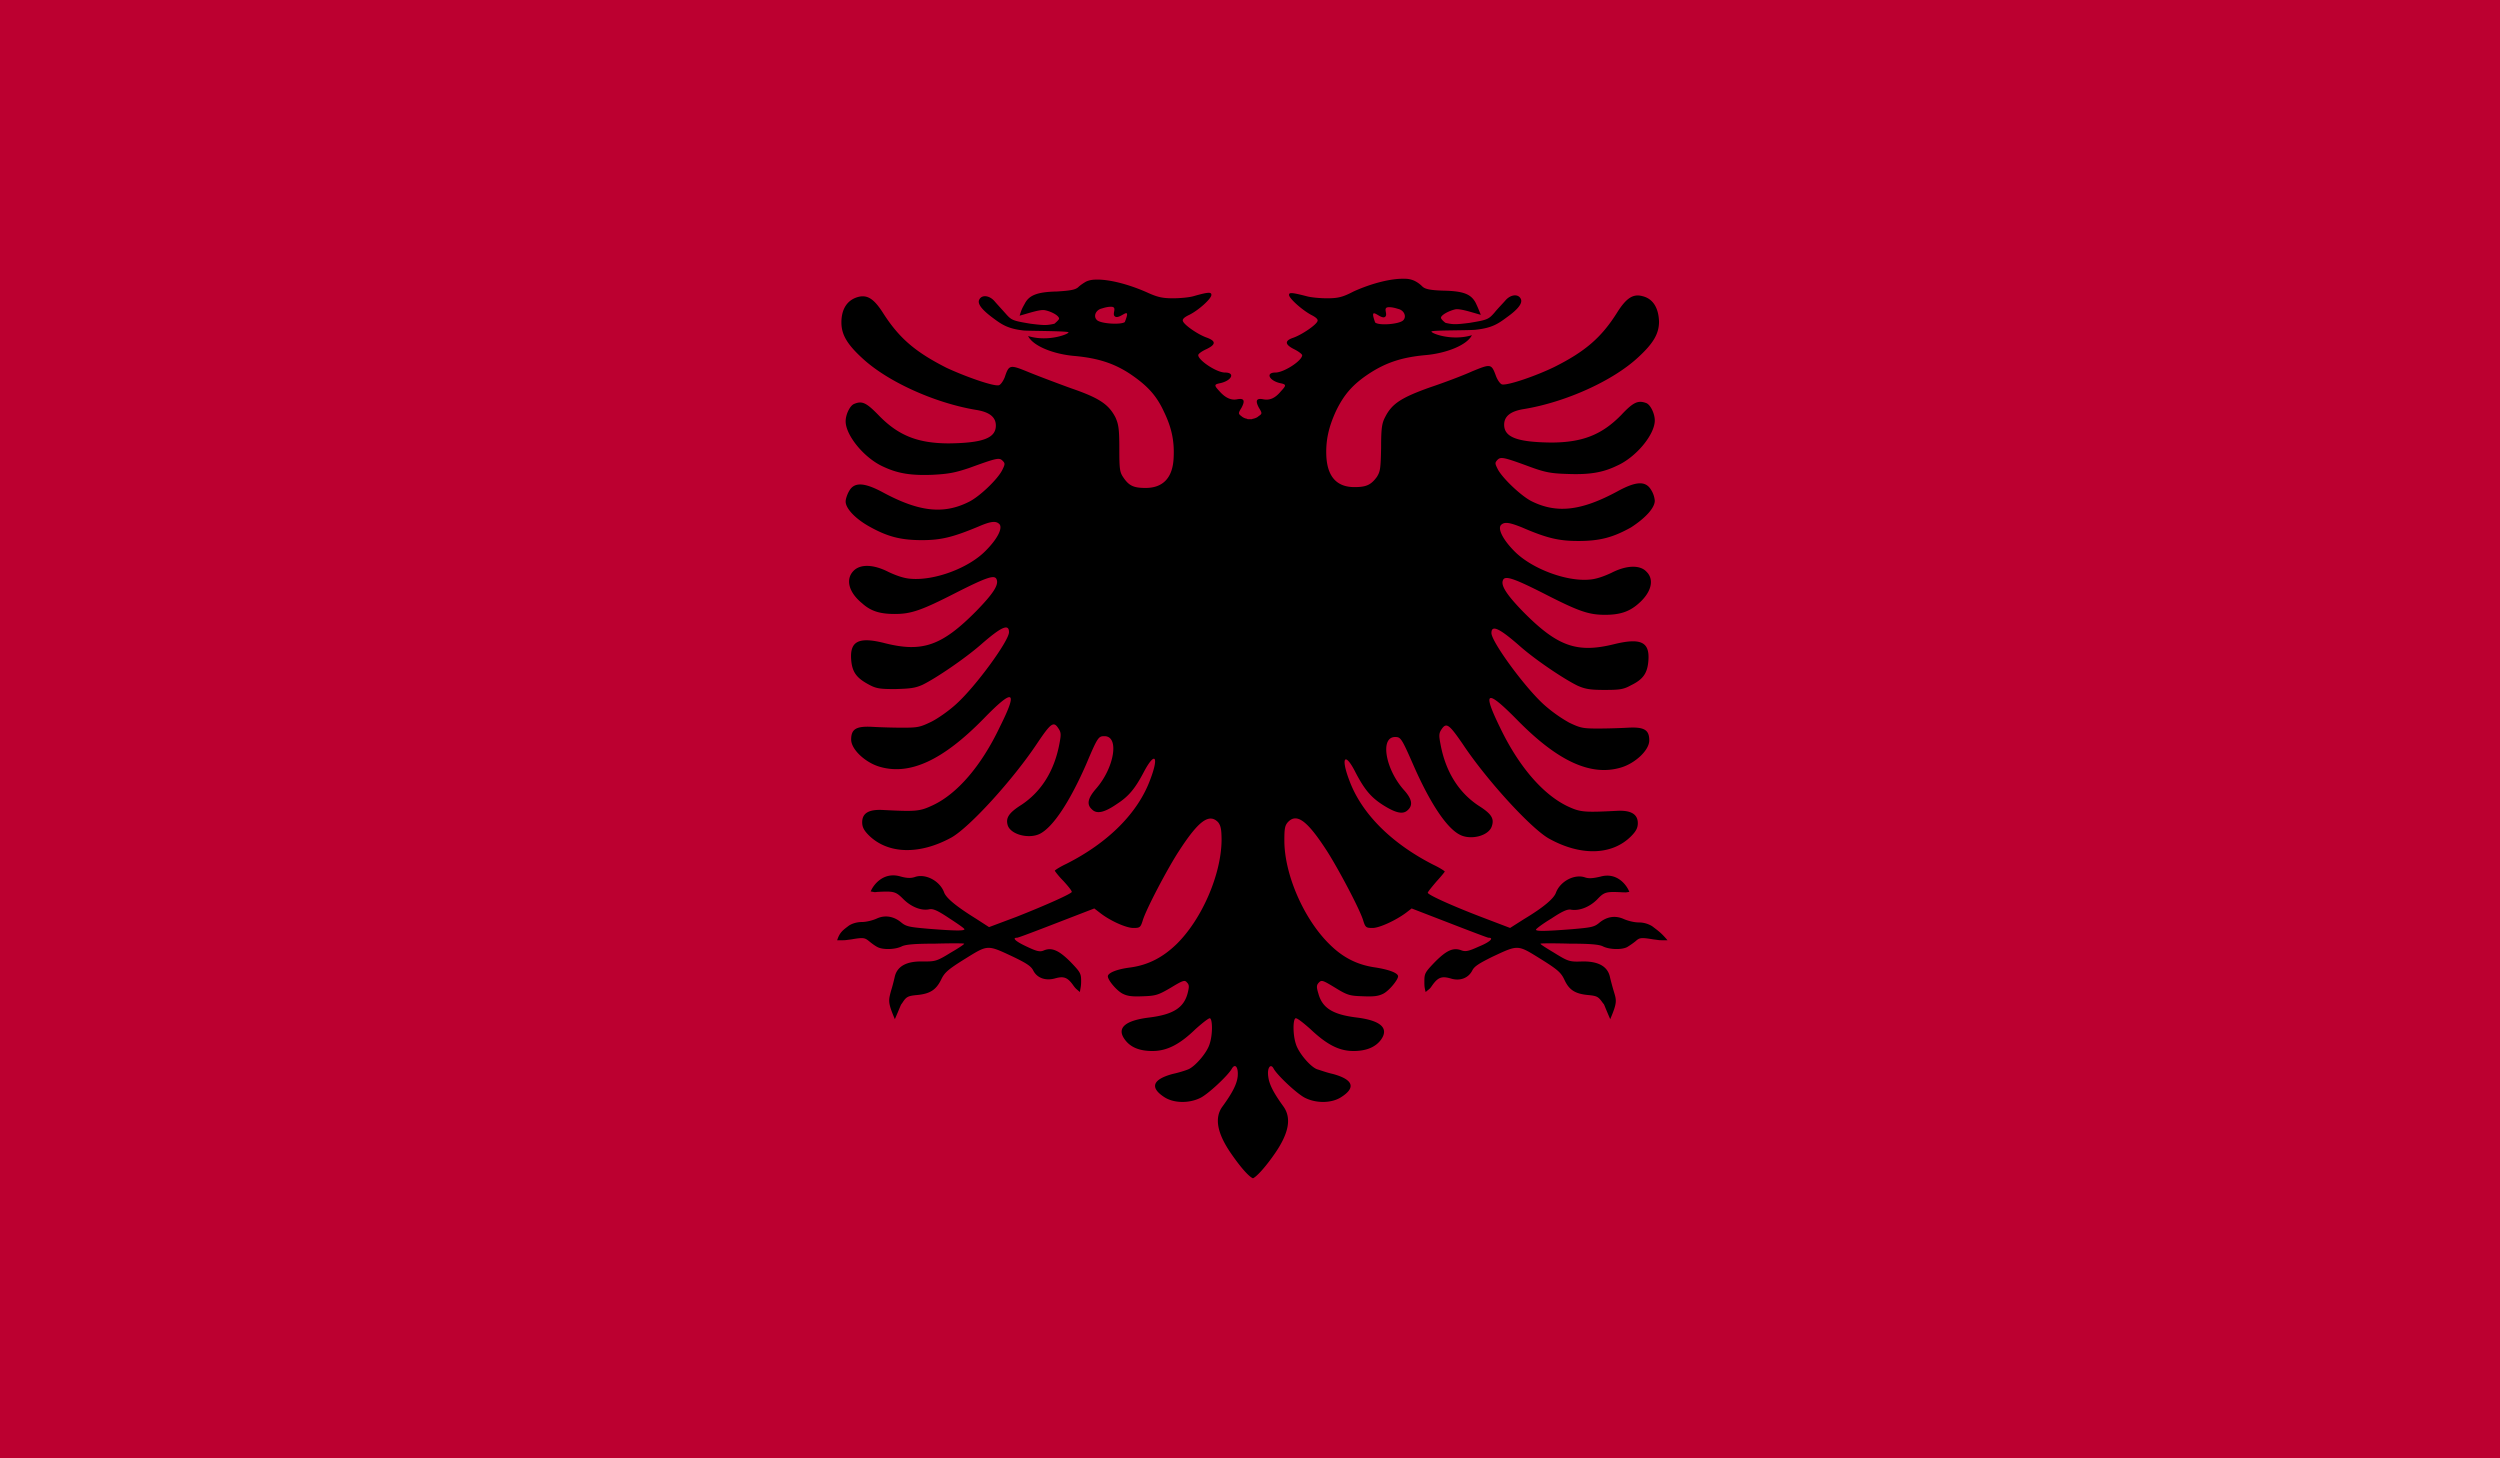 <svg xmlns="http://www.w3.org/2000/svg" viewBox="0 0 58.92 34.37"><path fill="#bc0030" d="M0 0h58.92v34.37H0z"/><path d="M38.94 21.83a.605.605 0 0 0-.32-.09c-.11 0-.26-.04-.35-.08-.2-.09-.4-.06-.58.09-.12.1-.19.11-.65.15-.64.05-.84.05-.84.01 0-.02.16-.14.36-.26.27-.18.39-.23.47-.21.19.03.43-.06.61-.24.17-.18.21-.19.6-.17.1 0 .03.01.16-.01-.06-.16-.29-.47-.68-.36-.17.04-.27.05-.36.02-.25-.09-.59.09-.69.36-.05.14-.3.35-.75.62l-.33.21-.63-.24c-.71-.27-1.31-.54-1.31-.59 0-.02.09-.13.2-.26.11-.12.2-.23.2-.24 0-.01-.12-.09-.27-.16-.98-.5-1.69-1.2-1.98-1.99-.21-.55-.1-.68.15-.18.21.4.36.58.64.76.3.19.47.23.58.13.14-.12.11-.27-.09-.49-.43-.49-.56-1.24-.2-1.24.13 0 .15.02.43.66.39.89.78 1.48 1.09 1.64.26.14.69.03.76-.2.06-.18-.01-.29-.31-.48-.47-.31-.78-.8-.9-1.45-.04-.21-.04-.26.03-.36.11-.16.18-.1.49.35.57.86 1.61 1.99 2.03 2.23.75.42 1.49.4 1.94-.05.12-.12.16-.2.16-.31 0-.21-.16-.31-.5-.29-.78.04-.86.03-1.16-.11-.58-.28-1.15-.94-1.59-1.86-.42-.86-.32-.91.4-.18.96.98 1.74 1.34 2.45 1.13.34-.1.67-.41.67-.64 0-.25-.12-.32-.5-.3-.17.01-.49.02-.7.02-.36 0-.42-.01-.69-.14a3.4 3.4 0 0 1-.6-.43c-.46-.42-1.23-1.48-1.23-1.68 0-.2.18-.12.65.29.38.34 1.07.8 1.38.95.18.08.3.1.63.1.36 0 .45-.01.63-.11.29-.14.39-.29.41-.59.03-.43-.18-.53-.8-.38-.88.22-1.34.06-2.15-.76-.39-.4-.53-.62-.48-.74.04-.12.22-.07.97.31.82.42 1.05.5 1.44.5.34 0 .56-.07.77-.25.32-.27.4-.58.2-.77-.15-.16-.47-.15-.82.03-.17.08-.36.15-.52.16-.55.05-1.36-.26-1.76-.66-.27-.27-.4-.52-.33-.62.08-.09.2-.07.5.05.6.26.88.32 1.33.32.5 0 .81-.08 1.24-.32.34-.22.56-.46.56-.63a.58.58 0 0 0-.09-.26c-.13-.21-.35-.2-.79.04-.85.46-1.43.53-2.03.23-.25-.13-.68-.54-.79-.75-.07-.14-.07-.15-.01-.22.08-.08.14-.07.79.17.33.12.48.15.86.16.51.02.83-.03 1.16-.19.46-.2.9-.74.9-1.07 0-.16-.1-.37-.2-.41-.19-.07-.3-.03-.59.28-.46.47-.92.65-1.66.65-.78-.01-1.1-.12-1.1-.42 0-.2.15-.32.47-.37.97-.16 2.09-.66 2.69-1.22.36-.33.49-.56.49-.84-.01-.32-.14-.54-.39-.6-.22-.06-.38.04-.6.39-.37.59-.76.92-1.48 1.28-.43.21-1.1.44-1.23.41-.04-.01-.1-.09-.14-.19-.11-.3-.12-.3-.56-.12-.22.1-.67.27-1 .38-.67.24-.89.38-1.05.69-.08.15-.1.26-.1.73-.01.5-.02.56-.1.69-.14.19-.25.24-.53.24-.41 0-.63-.24-.66-.71-.02-.38.05-.7.23-1.09.19-.39.4-.63.8-.89.39-.25.76-.37 1.3-.42.48-.04.98-.23 1.1-.47-.5.15-1-.06-.95-.09s.93-.02 1.05-.04c.37-.04.52-.14.72-.29.24-.17.39-.33.33-.44-.06-.12-.24-.1-.36.04-.06.07-.18.19-.26.29-.14.16-.17.17-.59.24-.32.04-.38.04-.56 0-.06-.04-.11-.1-.11-.12 0-.06.17-.16.34-.2.12-.02.38.07.6.13-.05-.12-.05-.13-.12-.28-.11-.21-.29-.28-.76-.29-.33-.01-.44-.04-.5-.1a.678.678 0 0 0-.18-.13.536.536 0 0 0-.24-.05c-.3-.01-.76.1-1.2.3-.25.13-.36.16-.62.16-.17 0-.39-.02-.49-.05-.35-.09-.41-.09-.41-.03 0 .08.3.35.52.47.12.06.17.11.15.15-.03.09-.37.32-.57.39-.21.07-.2.16.02.27.1.05.18.11.19.14 0 .13-.43.41-.63.41-.24 0-.15.19.11.25.15.03.15.05.02.19-.14.17-.27.22-.42.19-.16-.03-.19.03-.1.2.08.13.08.14-.01.2-.03.03-.08.05-.13.06-.01 0-.02.01-.03.01h-.08c-.01 0-.02 0-.03-.01a.262.262 0 0 1-.13-.06c-.08-.06-.08-.07 0-.2.09-.17.06-.23-.1-.2-.14.03-.28-.03-.42-.19-.13-.14-.13-.16.02-.19.27-.06.36-.25.11-.25-.2 0-.63-.29-.63-.41 0-.03.08-.09.19-.14.23-.11.23-.19.02-.27-.21-.07-.54-.3-.57-.39-.02-.04.02-.09.15-.15.22-.11.52-.38.52-.47 0-.07-.07-.07-.42.03-.1.03-.32.05-.49.05-.25 0-.37-.03-.61-.14-.45-.2-.91-.31-1.2-.3-.1 0-.18.02-.24.05-.05.03-.13.08-.18.13-.07.06-.18.08-.5.1-.47.01-.66.09-.76.29-.08.14-.08.16-.12.28.22-.06.48-.15.59-.13.16.03.34.13.34.2 0 .02-.05.07-.11.12-.18.04-.24.04-.56 0-.42-.07-.45-.08-.59-.24-.08-.09-.2-.22-.26-.29-.12-.14-.3-.16-.36-.04-.06.11.1.27.33.44.2.15.35.25.72.29.12.01 1 .01 1.05.04.04.03-.46.24-.95.09.12.24.61.43 1.1.47.54.05.92.17 1.3.42.4.27.62.5.8.89.19.39.25.71.23 1.09-.02.47-.25.71-.66.71-.28 0-.39-.05-.52-.24-.09-.13-.1-.19-.1-.69 0-.47-.02-.57-.09-.73-.16-.31-.38-.46-1.05-.69-.33-.12-.78-.29-1-.38-.44-.18-.46-.18-.56.12-.04.1-.1.18-.14.19-.13.03-.8-.21-1.23-.41-.73-.37-1.11-.69-1.49-1.28-.22-.35-.38-.45-.6-.39-.25.07-.39.28-.39.6 0 .28.13.51.49.84.6.56 1.72 1.06 2.68 1.22.32.05.47.17.47.37 0 .3-.32.41-1.1.42-.73 0-1.19-.18-1.65-.65-.3-.31-.4-.36-.59-.28-.1.04-.2.25-.2.41 0 .33.44.87.89 1.07.34.16.65.21 1.16.19.38-.02.53-.05.86-.16.66-.24.71-.25.79-.17.06.06.06.08-.01.22-.11.22-.54.63-.79.75-.6.3-1.18.23-2.03-.23-.43-.23-.66-.24-.78-.04-.05.08-.09.2-.09.26 0 .16.22.4.56.59.43.24.74.32 1.24.32.45 0 .73-.07 1.33-.32.3-.13.42-.14.5-.05.07.1-.06.35-.33.62-.4.41-1.21.71-1.77.66-.16-.01-.35-.08-.52-.16-.35-.18-.66-.19-.82-.03-.2.2-.12.51.2.77.21.19.43.25.77.25.38 0 .62-.08 1.44-.5.75-.38.92-.43.96-.31.05.13-.09.34-.48.74-.81.82-1.27.98-2.15.76-.62-.16-.83-.05-.8.38.02.3.13.44.41.59.18.1.27.11.63.11.34-.01.46-.02.64-.1.31-.15.99-.61 1.38-.95.48-.42.66-.5.66-.29 0 .2-.77 1.26-1.23 1.68-.17.16-.44.35-.6.43-.27.13-.32.14-.69.14-.22 0-.53-.01-.7-.02-.38-.02-.5.05-.5.3 0 .23.33.54.67.64.71.21 1.49-.15 2.45-1.13.71-.73.82-.68.39.18-.44.93-1.01 1.59-1.59 1.86-.3.14-.38.15-1.16.11-.34-.02-.5.07-.5.29 0 .11.04.19.16.31.45.44 1.19.46 1.94.05.43-.24 1.46-1.37 2.03-2.23.31-.46.38-.52.49-.35.07.1.07.15.03.36-.12.65-.43 1.14-.9 1.45-.3.19-.37.31-.32.48.07.22.5.33.76.2.31-.16.7-.75 1.09-1.64.27-.64.29-.66.43-.66.36 0 .23.75-.2 1.24-.19.22-.23.37-.09.49.11.11.29.07.58-.13.28-.18.43-.36.64-.76.26-.49.36-.37.15.18-.29.79-.99 1.49-1.98 1.99-.15.07-.27.15-.27.16 0 .01.09.13.2.24.11.12.2.23.2.26 0 .04-.6.31-1.31.59l-.64.24-.31-.2c-.45-.28-.7-.48-.75-.62-.1-.27-.44-.45-.69-.36-.09.03-.19.03-.36-.02-.39-.1-.62.21-.68.36.13.02.07.02.16.01.39-.02.43-.01.61.17.18.18.42.28.61.24.09-.02.2.03.47.21.2.13.36.24.36.26 0 .04-.21.04-.84-.01-.45-.04-.53-.05-.65-.15-.18-.15-.39-.18-.58-.09-.09.04-.24.08-.35.08-.12 0-.24.04-.31.09-.13.1-.21.15-.27.34.24 0 .16 0 .33-.02.29-.05.32-.04.42.04.06.05.14.11.2.14.13.07.43.06.58-.02.09-.04.3-.06.77-.06.36-.01.67-.01.69 0 .03 0-.12.1-.31.21-.34.21-.37.21-.66.21-.38-.01-.6.11-.66.35-.02.09-.06.25-.09.34-.06.23-.08.27.09.67.19-.44.12-.3.18-.39.09-.14.13-.16.35-.18.3-.03.44-.12.56-.36.08-.17.16-.24.56-.49.55-.34.52-.34 1.14-.05.31.15.42.22.47.32.09.18.29.25.51.19.21-.06.3-.03.44.17.06.08.06.07.15.15.02-.12.03-.14.03-.26 0-.18-.02-.21-.25-.45-.27-.27-.44-.35-.63-.27-.09.04-.17.02-.4-.09-.26-.12-.36-.21-.23-.21.03 0 .45-.16.94-.35l.88-.34.13.1c.24.19.62.36.79.36.15 0 .17-.01.22-.17.07-.25.59-1.24.86-1.65.46-.71.71-.89.92-.67.06.08.08.16.08.43-.01.8-.46 1.85-1.06 2.44-.32.31-.66.49-1.08.55-.33.04-.54.13-.54.21 0 .09.21.34.35.41.12.06.23.07.48.06.3-.01.36-.03.65-.2.28-.17.33-.19.38-.13.06.06.06.1.02.26-.09.34-.34.5-.9.57-.58.07-.78.25-.58.52.13.18.34.27.65.27.34 0 .64-.15 1.02-.52.17-.15.32-.27.34-.25.06.04.06.39-.01.6-.06.21-.34.53-.5.6-.07.03-.23.08-.37.11-.48.13-.54.32-.21.54.22.15.58.16.85.03.18-.08.66-.53.75-.69.08-.14.16-.04.14.18-.02.18-.12.38-.36.71-.19.26-.13.62.2 1.1.22.32.42.55.52.59.09-.04.3-.27.52-.59.33-.48.39-.83.2-1.1-.24-.33-.34-.53-.36-.71-.03-.21.06-.32.13-.18.09.16.57.61.75.69.27.13.63.12.85-.03.34-.22.27-.41-.21-.54-.14-.03-.3-.09-.37-.11-.16-.06-.44-.39-.5-.6-.07-.21-.07-.56-.01-.6.03-.02.18.1.35.25.39.37.68.52 1.02.52.3 0 .52-.09.65-.27.19-.27-.01-.45-.58-.52s-.81-.23-.9-.57c-.05-.16-.04-.2.02-.26s.1-.04.38.13c.29.18.35.19.65.2.25.01.36 0 .48-.06.14-.07.35-.33.35-.41 0-.08-.22-.16-.54-.21-.42-.06-.76-.23-1.08-.55-.6-.59-1.06-1.64-1.06-2.44 0-.27.01-.35.08-.43.21-.23.46-.04.92.67.27.42.79 1.4.86 1.65.05.16.07.17.22.17.16 0 .55-.18.79-.36l.13-.1.88.34c.49.19.91.35.93.35.14 0 .04.1-.23.21-.24.11-.31.12-.4.09-.2-.08-.36 0-.63.27-.23.24-.25.27-.25.45 0 .12 0 .14.03.26.09-.08.09-.06.15-.15.14-.2.23-.23.44-.17.22.07.42-.01.51-.19.05-.1.17-.17.47-.32.62-.29.59-.29 1.14.05.4.25.48.32.56.49.11.24.25.33.55.36.22.02.25.04.35.18.06.08-.01-.05.18.39.17-.4.15-.44.08-.67-.03-.1-.07-.25-.09-.34-.06-.24-.28-.36-.66-.35-.29.01-.32 0-.66-.21-.2-.12-.34-.21-.31-.21.02-.01.33-.01.69 0 .48 0 .68.02.77.06.15.08.45.09.58.02.05-.03.14-.09.2-.14.09-.08.12-.09.42-.04.17.02.09.02.33.02-.15-.18-.23-.23-.36-.33m-6.3-14.36c.09-.06-.08-.24.11-.23.04 0 .11.01.2.04.14.03.21.18.12.27-.09.09-.57.13-.66.05-.16-.44.12-.06.23-.13m-6.13.12c-.09.07-.58.04-.66-.05-.09-.09-.02-.24.12-.27.09-.03.16-.04.2-.04.19-.01.02.17.11.23.12.08.4-.3.23.13"/></svg>
